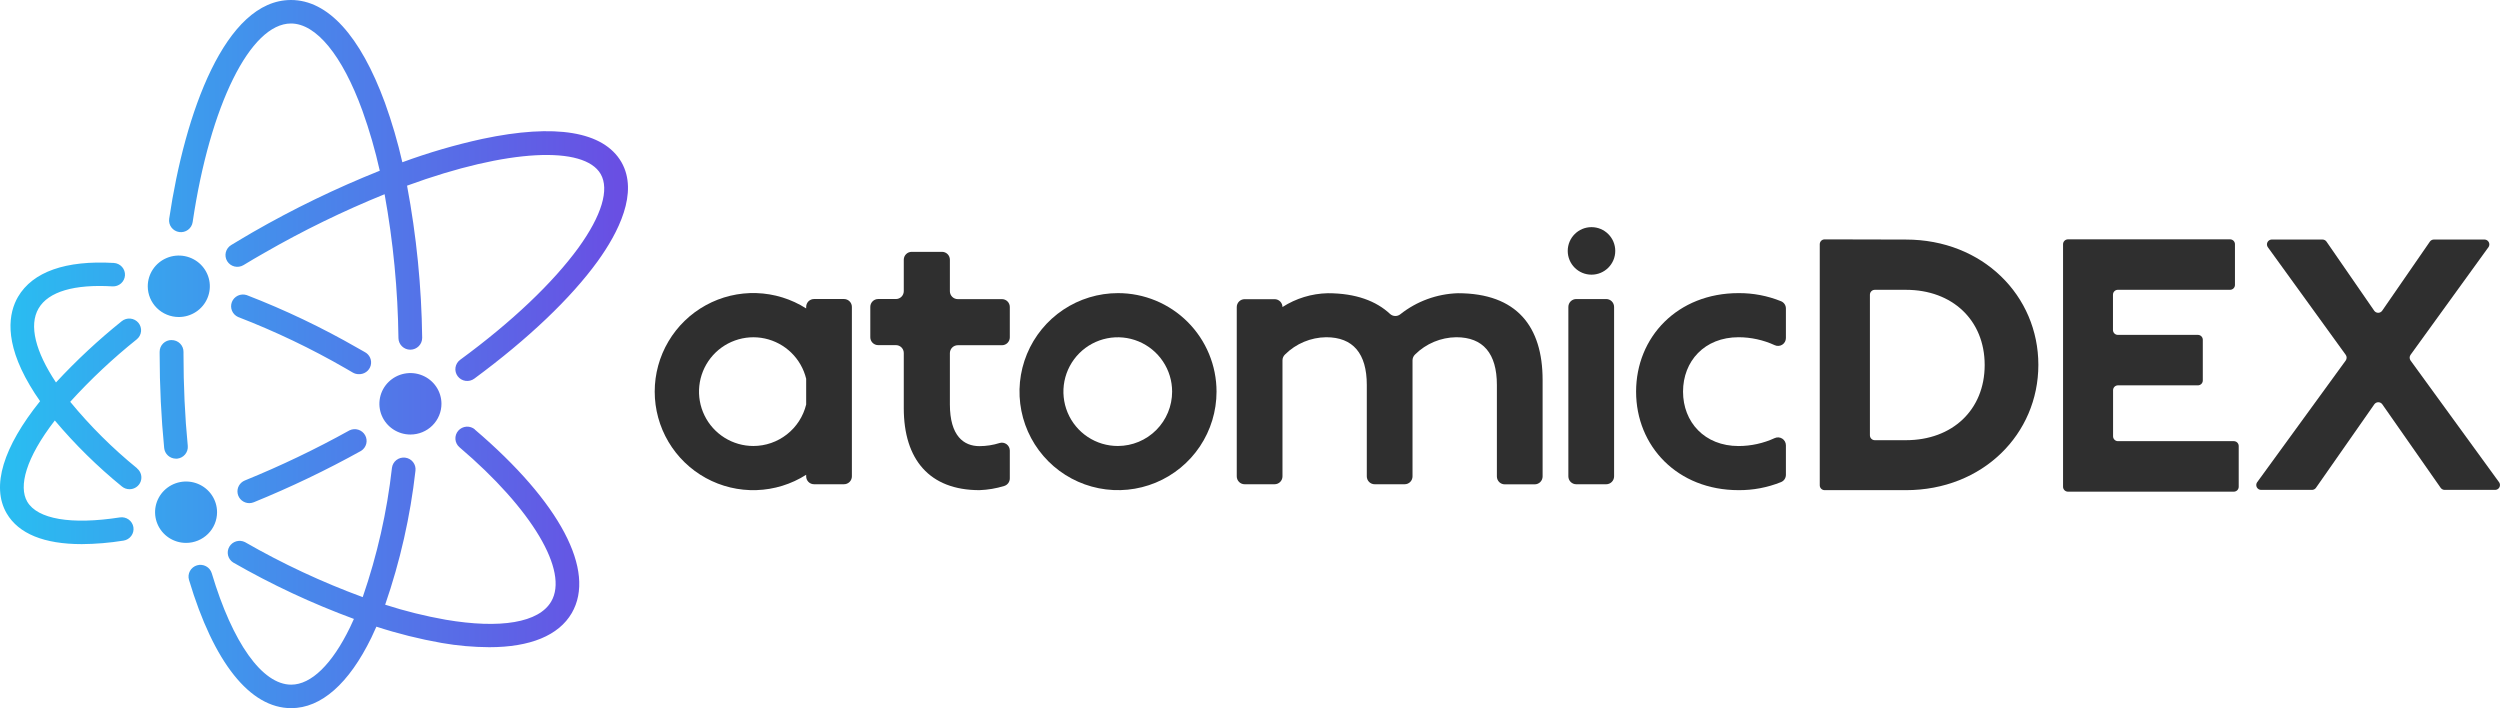 <svg width="233" height="66" viewBox="0 0 233 66" fill="none" xmlns="http://www.w3.org/2000/svg">
<path d="M13.771 26.682C13.771 26.115 13.941 25.561 14.259 25.09C14.577 24.619 15.029 24.252 15.558 24.035C16.087 23.818 16.669 23.762 17.23 23.873C17.791 23.984 18.306 24.257 18.711 24.658C19.115 25.059 19.39 25.57 19.502 26.125C19.613 26.681 19.555 27.257 19.335 27.78C19.116 28.304 18.744 28.751 18.268 29.065C17.792 29.379 17.232 29.547 16.66 29.546C15.894 29.545 15.159 29.243 14.617 28.706C14.076 28.169 13.771 27.441 13.771 26.682ZM12.779 43.646C10.497 41.791 8.408 39.715 6.544 37.448C8.453 35.348 10.527 33.401 12.747 31.625C12.859 31.534 12.952 31.422 13.02 31.295C13.088 31.168 13.131 31.03 13.145 30.887C13.159 30.744 13.145 30.6 13.102 30.462C13.06 30.325 12.991 30.197 12.899 30.086C12.807 29.976 12.694 29.884 12.566 29.816C12.438 29.749 12.297 29.707 12.153 29.693C12.009 29.679 11.863 29.693 11.725 29.735C11.586 29.777 11.457 29.845 11.345 29.936C9.163 31.688 7.115 33.596 5.217 35.645C3.312 32.781 2.671 30.323 3.595 28.745C4.52 27.167 6.934 26.48 10.488 26.69C10.779 26.705 11.064 26.605 11.281 26.413C11.498 26.221 11.63 25.951 11.647 25.663C11.665 25.375 11.566 25.092 11.374 24.876C11.181 24.66 10.91 24.527 10.62 24.508C6.125 24.244 3.049 25.328 1.679 27.664C0.826 29.132 0.32 31.755 2.783 35.917C3.065 36.399 3.384 36.892 3.735 37.389C0.312 41.65 -0.843 45.335 0.623 47.848C1.731 49.746 4.117 50.712 7.62 50.712C8.924 50.703 10.225 50.593 11.512 50.385C11.802 50.34 12.061 50.183 12.234 49.948C12.407 49.714 12.478 49.421 12.433 49.134C12.387 48.847 12.229 48.59 11.992 48.419C11.755 48.248 11.459 48.178 11.17 48.223C6.635 48.925 3.492 48.388 2.539 46.755C1.715 45.343 2.396 42.699 5.109 39.188C6.994 41.428 9.087 43.487 11.361 45.339C11.559 45.505 11.81 45.596 12.07 45.595C12.297 45.596 12.519 45.527 12.706 45.398C12.892 45.27 13.034 45.087 13.111 44.876C13.189 44.664 13.198 44.434 13.139 44.217C13.08 44 12.954 43.806 12.779 43.662V43.646ZM15.987 31.692C15.841 31.691 15.697 31.719 15.562 31.773C15.428 31.828 15.306 31.908 15.203 32.01C15.1 32.111 15.018 32.232 14.962 32.365C14.907 32.498 14.879 32.641 14.879 32.785V32.994C14.879 35.969 15.023 38.912 15.301 41.757C15.328 42.027 15.455 42.278 15.659 42.461C15.862 42.644 16.126 42.746 16.401 42.747H16.509C16.798 42.718 17.064 42.577 17.249 42.356C17.435 42.135 17.525 41.85 17.501 41.563C17.23 38.801 17.102 35.914 17.102 33.01V32.809C17.106 32.662 17.079 32.517 17.024 32.381C16.969 32.245 16.887 32.121 16.783 32.018C16.679 31.914 16.555 31.832 16.418 31.777C16.281 31.721 16.134 31.694 15.987 31.696V31.692ZM32.578 40.107C29.422 41.859 26.162 43.42 22.816 44.782C22.579 44.879 22.384 45.054 22.262 45.277C22.141 45.501 22.102 45.759 22.151 46.008C22.201 46.256 22.335 46.481 22.533 46.642C22.73 46.804 22.978 46.892 23.234 46.893C23.378 46.892 23.52 46.864 23.653 46.81C27.08 45.414 30.42 43.815 33.653 42.021C33.892 41.871 34.064 41.636 34.134 41.365C34.203 41.093 34.166 40.806 34.028 40.561C33.89 40.316 33.663 40.133 33.394 40.049C33.124 39.964 32.832 39.985 32.578 40.107ZM57.91 15.098C56.245 12.246 51.77 11.5 44.961 12.944C42.425 13.498 39.932 14.226 37.498 15.122C37.07 13.241 36.527 11.387 35.873 9.571C33.57 3.31 30.549 0 27.119 0C20.975 0 17.23 10.53 15.768 20.385C15.725 20.672 15.8 20.964 15.975 21.197C16.15 21.43 16.412 21.584 16.702 21.626C16.992 21.668 17.287 21.594 17.522 21.42C17.757 21.247 17.913 20.988 17.955 20.701C19.569 9.8 23.338 2.19 27.119 2.19C29.466 2.19 31.9 5.152 33.777 10.317C34.433 12.147 34.973 14.015 35.395 15.911C31.309 17.544 27.346 19.464 23.537 21.655C22.884 22.05 22.214 22.421 21.545 22.839C21.421 22.914 21.313 23.012 21.227 23.128C21.142 23.244 21.08 23.375 21.045 23.515C21.011 23.654 21.005 23.799 21.027 23.941C21.049 24.083 21.099 24.219 21.174 24.342C21.25 24.465 21.349 24.572 21.466 24.657C21.583 24.742 21.716 24.803 21.857 24.837C21.998 24.871 22.144 24.877 22.287 24.855C22.431 24.833 22.568 24.784 22.692 24.709C23.35 24.314 24.003 23.92 24.641 23.565C28.244 21.491 31.988 19.665 35.845 18.101C36.648 22.529 37.08 27.016 37.136 31.515C37.14 31.802 37.258 32.076 37.465 32.277C37.671 32.479 37.949 32.592 38.239 32.592H38.259C38.552 32.585 38.831 32.465 39.034 32.257C39.238 32.048 39.35 31.769 39.347 31.479C39.288 26.723 38.816 21.98 37.937 17.304C47.419 13.832 54.448 13.587 55.978 16.211C56.815 17.647 56.077 20.097 53.902 23.103C51.535 26.35 47.73 29.984 42.885 33.535C42.769 33.62 42.67 33.728 42.596 33.851C42.522 33.975 42.472 34.111 42.451 34.253C42.43 34.395 42.438 34.54 42.473 34.68C42.509 34.819 42.571 34.95 42.658 35.065C42.745 35.181 42.853 35.278 42.978 35.352C43.102 35.425 43.24 35.474 43.384 35.495C43.528 35.516 43.674 35.508 43.815 35.473C43.955 35.438 44.087 35.376 44.204 35.29C49.232 31.582 53.205 27.794 55.695 24.358C57.615 21.699 59.552 17.951 57.91 15.098ZM44.268 40.029C44.046 39.839 43.757 39.745 43.465 39.766C43.173 39.788 42.901 39.923 42.71 40.143C42.519 40.363 42.423 40.649 42.445 40.938C42.467 41.227 42.603 41.496 42.825 41.685C49.599 47.45 53.025 53.225 51.376 56.054C50.236 58.027 46.65 58.63 41.538 57.758C39.627 57.421 37.742 56.953 35.897 56.358C37.295 52.31 38.242 48.123 38.721 43.871C38.757 43.583 38.676 43.293 38.496 43.065C38.316 42.836 38.052 42.688 37.761 42.652C37.471 42.617 37.178 42.697 36.947 42.875C36.716 43.053 36.566 43.315 36.53 43.603C36.068 47.706 35.154 51.746 33.805 55.652C30.005 54.254 26.333 52.538 22.828 50.523C22.575 50.398 22.284 50.373 22.013 50.453C21.742 50.534 21.513 50.714 21.372 50.956C21.231 51.199 21.189 51.485 21.254 51.758C21.32 52.03 21.488 52.267 21.724 52.42C25.32 54.487 29.087 56.248 32.984 57.683C32.864 57.952 32.745 58.212 32.621 58.472C30.948 61.917 29 63.81 27.139 63.81C24.445 63.81 21.676 59.928 19.736 53.426C19.695 53.289 19.626 53.16 19.535 53.049C19.443 52.937 19.331 52.844 19.203 52.776C19.075 52.707 18.935 52.664 18.791 52.649C18.646 52.634 18.501 52.648 18.361 52.689C18.222 52.73 18.093 52.797 17.98 52.888C17.867 52.978 17.773 53.09 17.704 53.217C17.635 53.343 17.592 53.481 17.576 53.624C17.561 53.767 17.575 53.912 17.616 54.05C19.919 61.755 23.302 66 27.139 66C29.928 66 32.518 63.724 34.614 59.423C34.773 59.096 34.928 58.753 35.08 58.405C37.069 59.053 39.102 59.56 41.164 59.924C42.631 60.181 44.117 60.312 45.606 60.319C49.4 60.319 52.069 59.234 53.288 57.139C55.571 53.202 52.197 46.802 44.248 40.029H44.268ZM34.004 32.816L33.307 32.422C30.001 30.522 26.552 28.877 22.991 27.502C22.721 27.415 22.428 27.433 22.171 27.553C21.915 27.674 21.715 27.887 21.612 28.149C21.51 28.412 21.514 28.703 21.622 28.963C21.73 29.223 21.935 29.431 22.194 29.546C25.648 30.879 28.992 32.477 32.195 34.324L32.872 34.718C33.042 34.819 33.236 34.873 33.434 34.872C33.684 34.883 33.931 34.81 34.133 34.664C34.335 34.518 34.482 34.309 34.548 34.069C34.614 33.831 34.596 33.576 34.498 33.349C34.399 33.121 34.225 32.933 34.004 32.816ZM20.23 47.737C20.23 47.172 20.061 46.619 19.743 46.148C19.426 45.678 18.975 45.311 18.447 45.095C17.919 44.878 17.338 44.822 16.778 44.932C16.218 45.042 15.703 45.315 15.299 45.715C14.895 46.115 14.62 46.625 14.508 47.179C14.397 47.734 14.454 48.309 14.673 48.832C14.891 49.355 15.261 49.801 15.736 50.116C16.212 50.43 16.77 50.598 17.341 50.598C18.108 50.598 18.842 50.296 19.384 49.76C19.926 49.224 20.23 48.496 20.23 47.737ZM41.144 37.638C41.145 37.071 40.976 36.517 40.658 36.045C40.341 35.574 39.889 35.206 39.361 34.989C38.833 34.771 38.251 34.714 37.689 34.824C37.128 34.934 36.612 35.207 36.207 35.607C35.802 36.007 35.526 36.518 35.415 37.074C35.303 37.629 35.36 38.205 35.578 38.729C35.797 39.252 36.168 39.7 36.644 40.015C37.12 40.33 37.679 40.498 38.251 40.498C38.632 40.498 39.009 40.424 39.36 40.279C39.712 40.135 40.031 39.923 40.3 39.656C40.568 39.389 40.781 39.073 40.926 38.724C41.071 38.376 41.145 38.003 41.144 37.626V37.638Z" fill="url(#paint0_linear)"/>
<path d="M177.628 22.327C184.8 22.327 189.975 27.566 189.975 34.005C189.975 40.444 184.8 45.683 177.628 45.683H170.056C169.935 45.683 169.82 45.635 169.734 45.55C169.649 45.465 169.601 45.349 169.601 45.228V22.763C169.601 22.643 169.649 22.527 169.734 22.442C169.82 22.357 169.935 22.309 170.056 22.309L177.628 22.327ZM174.276 40.572C174.276 40.692 174.324 40.808 174.409 40.893C174.495 40.979 174.61 41.026 174.731 41.026H177.632C181.971 41.026 184.972 38.189 184.972 34.019C184.972 29.849 181.971 27.011 177.632 27.011H174.731C174.61 27.011 174.495 27.059 174.409 27.144C174.324 27.229 174.276 27.345 174.276 27.466V40.572Z" fill="#2F2F2F"/>
<path d="M208.298 22.762V26.555C208.298 26.675 208.25 26.791 208.165 26.876C208.08 26.961 207.964 27.009 207.843 27.009H197.383C197.263 27.009 197.147 27.057 197.062 27.143C196.977 27.228 196.929 27.343 196.929 27.464V30.757C196.929 30.877 196.977 30.993 197.062 31.078C197.147 31.163 197.263 31.211 197.383 31.211H204.846C204.967 31.211 205.083 31.259 205.168 31.345C205.253 31.43 205.301 31.546 205.301 31.666V35.459C205.301 35.579 205.253 35.695 205.168 35.78C205.083 35.866 204.967 35.914 204.846 35.914H197.393C197.272 35.914 197.156 35.962 197.071 36.047C196.986 36.132 196.938 36.248 196.938 36.368V40.661C196.938 40.782 196.986 40.898 197.071 40.983C197.156 41.068 197.272 41.116 197.393 41.116H208.193C208.314 41.116 208.43 41.164 208.515 41.249C208.6 41.334 208.648 41.45 208.648 41.571V45.368C208.648 45.489 208.6 45.604 208.515 45.69C208.43 45.775 208.314 45.823 208.193 45.823H192.731C192.611 45.823 192.495 45.775 192.41 45.69C192.324 45.604 192.276 45.489 192.276 45.368V22.762C192.276 22.641 192.324 22.526 192.41 22.44C192.495 22.355 192.611 22.307 192.731 22.307H207.871C207.986 22.314 208.095 22.365 208.175 22.45C208.254 22.534 208.298 22.646 208.298 22.762Z" fill="#2F2F2F"/>
<path d="M216.824 22.511L221.286 28.973C221.328 29.029 221.383 29.074 221.446 29.105C221.508 29.136 221.577 29.152 221.647 29.152C221.717 29.152 221.786 29.136 221.849 29.105C221.912 29.074 221.966 29.029 222.009 28.973L226.47 22.511C226.512 22.454 226.567 22.407 226.63 22.375C226.693 22.342 226.763 22.325 226.834 22.325H231.577C231.656 22.329 231.732 22.354 231.799 22.397C231.865 22.44 231.919 22.5 231.955 22.57C231.992 22.64 232.009 22.719 232.006 22.798C232.002 22.877 231.978 22.953 231.936 23.02L224.66 33.075C224.607 33.151 224.579 33.242 224.579 33.334C224.579 33.427 224.607 33.517 224.66 33.594L232.928 44.963C232.97 45.029 232.994 45.106 232.997 45.184C233.001 45.263 232.984 45.341 232.948 45.411C232.912 45.481 232.859 45.541 232.793 45.584C232.727 45.628 232.652 45.653 232.573 45.658H227.834C227.764 45.657 227.695 45.64 227.633 45.607C227.571 45.575 227.517 45.529 227.475 45.472L222.018 37.664C221.975 37.609 221.921 37.565 221.859 37.534C221.796 37.504 221.728 37.488 221.659 37.488C221.589 37.488 221.521 37.504 221.459 37.534C221.396 37.565 221.342 37.609 221.299 37.664L215.842 45.472C215.801 45.529 215.747 45.575 215.684 45.607C215.622 45.64 215.553 45.657 215.483 45.658H210.708C210.629 45.653 210.553 45.628 210.488 45.584C210.422 45.541 210.369 45.481 210.333 45.411C210.297 45.341 210.28 45.263 210.284 45.184C210.287 45.106 210.311 45.029 210.353 44.963L218.625 33.594C218.678 33.517 218.706 33.427 218.706 33.334C218.706 33.242 218.678 33.151 218.625 33.075L211.349 23.02C211.307 22.954 211.283 22.878 211.28 22.799C211.276 22.72 211.293 22.642 211.329 22.572C211.365 22.502 211.418 22.442 211.484 22.399C211.549 22.355 211.625 22.33 211.704 22.325H216.461C216.532 22.325 216.601 22.342 216.665 22.375C216.728 22.407 216.782 22.454 216.824 22.511Z" fill="#2F2F2F"/>
<path d="M119.527 28.615C120.789 27.806 122.249 27.36 123.748 27.328C126.376 27.328 128.268 28.06 129.555 29.261C129.684 29.378 129.851 29.445 130.024 29.451C130.198 29.456 130.369 29.401 130.506 29.293C132.037 28.078 133.918 27.39 135.872 27.328C141.384 27.328 143.771 30.448 143.771 35.409V44.409C143.77 44.603 143.692 44.79 143.554 44.927C143.416 45.064 143.229 45.141 143.035 45.141H140.242C140.048 45.141 139.862 45.064 139.724 44.927C139.587 44.789 139.51 44.603 139.51 44.409V35.878C139.51 32.94 138.223 31.43 135.726 31.43C134.287 31.447 132.911 32.022 131.888 33.035C131.813 33.105 131.752 33.189 131.711 33.283C131.67 33.377 131.648 33.478 131.647 33.581V44.4C131.647 44.594 131.57 44.78 131.433 44.918C131.295 45.055 131.109 45.132 130.915 45.132H128.123C128.026 45.133 127.93 45.114 127.841 45.078C127.752 45.041 127.67 44.987 127.602 44.919C127.533 44.851 127.479 44.77 127.442 44.681C127.405 44.592 127.386 44.496 127.386 44.4V35.878C127.386 32.94 126.099 31.43 123.602 31.43C122.164 31.447 120.789 32.023 119.768 33.035C119.692 33.104 119.631 33.188 119.59 33.283C119.548 33.377 119.527 33.478 119.527 33.581V44.4C119.526 44.594 119.448 44.781 119.31 44.918C119.172 45.055 118.985 45.132 118.791 45.132H115.998C115.804 45.132 115.618 45.055 115.481 44.918C115.343 44.78 115.266 44.594 115.266 44.4V28.615C115.266 28.519 115.285 28.424 115.322 28.335C115.359 28.246 115.413 28.165 115.481 28.097C115.549 28.029 115.629 27.976 115.718 27.939C115.807 27.902 115.902 27.883 115.998 27.883H118.795C118.989 27.884 119.175 27.962 119.312 28.099C119.449 28.236 119.526 28.421 119.527 28.615Z" fill="#2F2F2F"/>
<path d="M94.114 41.984C94.112 41.87 94.084 41.758 94.032 41.656C93.98 41.555 93.904 41.467 93.812 41.399C93.72 41.332 93.614 41.287 93.501 41.267C93.388 41.248 93.273 41.255 93.163 41.289C92.556 41.481 91.922 41.579 91.285 41.58C89.816 41.58 88.529 40.625 88.529 37.687V32.912C88.529 32.717 88.607 32.529 88.745 32.391C88.883 32.253 89.07 32.175 89.266 32.175H93.382C93.576 32.175 93.762 32.098 93.899 31.961C94.037 31.823 94.114 31.637 94.114 31.443V28.614C94.114 28.518 94.096 28.422 94.059 28.333C94.023 28.244 93.969 28.162 93.901 28.094C93.833 28.025 93.752 27.971 93.663 27.934C93.574 27.897 93.478 27.878 93.382 27.878H89.266C89.07 27.878 88.883 27.8 88.745 27.662C88.607 27.524 88.529 27.337 88.529 27.141V24.203C88.529 24.009 88.452 23.823 88.315 23.686C88.177 23.548 87.991 23.471 87.797 23.471H84.968C84.775 23.471 84.59 23.547 84.452 23.682C84.314 23.817 84.235 24.001 84.232 24.194V27.132C84.232 27.229 84.214 27.324 84.177 27.414C84.141 27.503 84.087 27.584 84.019 27.653C83.951 27.721 83.87 27.776 83.781 27.813C83.692 27.85 83.596 27.869 83.499 27.869H81.844C81.748 27.869 81.652 27.888 81.563 27.925C81.474 27.962 81.393 28.016 81.325 28.085C81.257 28.153 81.203 28.235 81.166 28.324C81.13 28.413 81.111 28.509 81.112 28.605V31.434C81.112 31.628 81.189 31.814 81.326 31.952C81.464 32.089 81.65 32.166 81.844 32.166H83.499C83.596 32.166 83.692 32.185 83.781 32.222C83.87 32.259 83.951 32.314 84.019 32.382C84.087 32.451 84.141 32.532 84.177 32.621C84.214 32.711 84.232 32.806 84.232 32.903V38.042C84.232 42.817 86.619 45.682 91.285 45.682C92.069 45.654 92.846 45.523 93.595 45.291C93.746 45.245 93.878 45.151 93.971 45.024C94.065 44.897 94.115 44.743 94.114 44.586V41.984Z" fill="#2F2F2F"/>
<path d="M104.194 27.319C102.379 27.32 100.604 27.859 99.094 28.868C97.585 29.878 96.409 31.312 95.715 32.99C95.02 34.668 94.839 36.514 95.194 38.294C95.549 40.075 96.424 41.711 97.708 42.994C98.992 44.278 100.628 45.152 102.409 45.506C104.19 45.86 106.036 45.678 107.714 44.983C109.391 44.288 110.825 43.111 111.834 41.601C112.842 40.091 113.381 38.316 113.381 36.501C113.381 35.294 113.143 34.1 112.681 32.986C112.22 31.872 111.543 30.859 110.69 30.006C109.837 29.154 108.824 28.478 107.71 28.016C106.595 27.555 105.401 27.318 104.194 27.319ZM104.194 41.566C103.192 41.57 102.21 41.276 101.375 40.722C100.539 40.167 99.887 39.377 99.501 38.452C99.115 37.526 99.012 36.507 99.205 35.523C99.399 34.539 99.88 33.635 100.587 32.925C101.295 32.214 102.198 31.73 103.181 31.533C104.164 31.336 105.184 31.435 106.111 31.818C107.037 32.201 107.83 32.85 108.387 33.684C108.945 34.517 109.242 35.498 109.242 36.501C109.242 37.841 108.711 39.127 107.765 40.076C106.819 41.026 105.535 41.562 104.194 41.566Z" fill="#2F2F2F"/>
<path d="M150.542 23.385C150.542 22.162 149.551 21.17 148.328 21.17C147.104 21.17 146.113 22.162 146.113 23.385C146.113 24.608 147.104 25.599 148.328 25.599C149.551 25.599 150.542 24.608 150.542 23.385Z" fill="#2F2F2F"/>
<path d="M149.696 27.87H146.908C146.501 27.87 146.171 28.2 146.171 28.607V44.396C146.171 44.803 146.501 45.133 146.908 45.133H149.696C150.103 45.133 150.433 44.803 150.433 44.396V28.607C150.433 28.2 150.103 27.87 149.696 27.87Z" fill="#2F2F2F"/>
<path d="M78.669 27.869H75.876C75.779 27.867 75.683 27.886 75.593 27.922C75.502 27.959 75.42 28.013 75.351 28.081C75.282 28.15 75.228 28.232 75.191 28.322C75.153 28.412 75.135 28.508 75.135 28.605V28.746C73.746 27.863 72.146 27.369 70.501 27.316C68.856 27.263 67.227 27.653 65.784 28.446C64.341 29.238 63.138 30.403 62.299 31.82C61.461 33.236 61.019 34.852 61.019 36.498C61.019 38.144 61.461 39.759 62.299 41.176C63.138 42.592 64.341 43.758 65.784 44.55C67.227 45.342 68.856 45.732 70.501 45.679C72.146 45.626 73.746 45.132 75.135 44.249V44.399C75.135 44.593 75.212 44.779 75.35 44.917C75.487 45.054 75.673 45.131 75.867 45.131H78.66C78.854 45.131 79.041 45.054 79.179 44.917C79.317 44.78 79.395 44.594 79.396 44.399V28.605C79.396 28.412 79.32 28.226 79.184 28.088C79.048 27.95 78.863 27.871 78.669 27.869ZM70.219 41.566C69.269 41.567 68.337 41.301 67.53 40.797C66.724 40.294 66.075 39.574 65.659 38.719C65.243 37.864 65.075 36.91 65.176 35.964C65.276 35.019 65.641 34.121 66.227 33.373C66.814 32.625 67.6 32.057 68.494 31.735C69.388 31.412 70.355 31.347 71.284 31.548C72.213 31.749 73.067 32.208 73.748 32.871C74.429 33.534 74.91 34.376 75.135 35.299V37.7C74.866 38.802 74.235 39.781 73.344 40.481C72.453 41.182 71.353 41.564 70.219 41.566Z" fill="#2F2F2F"/>
<path d="M166.446 41.498C166.446 41.376 166.414 41.254 166.355 41.147C166.296 41.039 166.211 40.947 166.107 40.881C166.004 40.814 165.885 40.775 165.762 40.766C165.64 40.757 165.517 40.779 165.404 40.83C164.349 41.315 163.201 41.568 162.039 41.571C158.856 41.571 156.859 39.329 156.859 36.501C156.859 33.672 158.847 31.43 162.039 31.43C163.201 31.434 164.349 31.686 165.404 32.171C165.516 32.223 165.639 32.246 165.762 32.238C165.885 32.23 166.004 32.191 166.107 32.125C166.211 32.059 166.297 31.968 166.356 31.86C166.415 31.752 166.446 31.631 166.446 31.507V28.752C166.447 28.606 166.404 28.463 166.323 28.343C166.242 28.222 166.126 28.128 165.991 28.074C164.734 27.566 163.39 27.31 162.035 27.319C156.341 27.319 152.484 31.412 152.484 36.501C152.484 41.59 156.341 45.682 162.035 45.682C163.39 45.693 164.734 45.438 165.991 44.932C166.127 44.877 166.243 44.783 166.324 44.661C166.405 44.539 166.447 44.396 166.446 44.25V41.498Z" fill="#2F2F2F"/>
<defs>
<linearGradient id="paint0_linear" x1="0.001" y1="32.994" x2="58.52" y2="32.994" gradientUnits="userSpaceOnUse">
<stop offset="0.02" stop-color="#2ABCF1"/>
<stop offset="1" stop-color="#6A4DE3"/>
</linearGradient>
</defs>
</svg>
